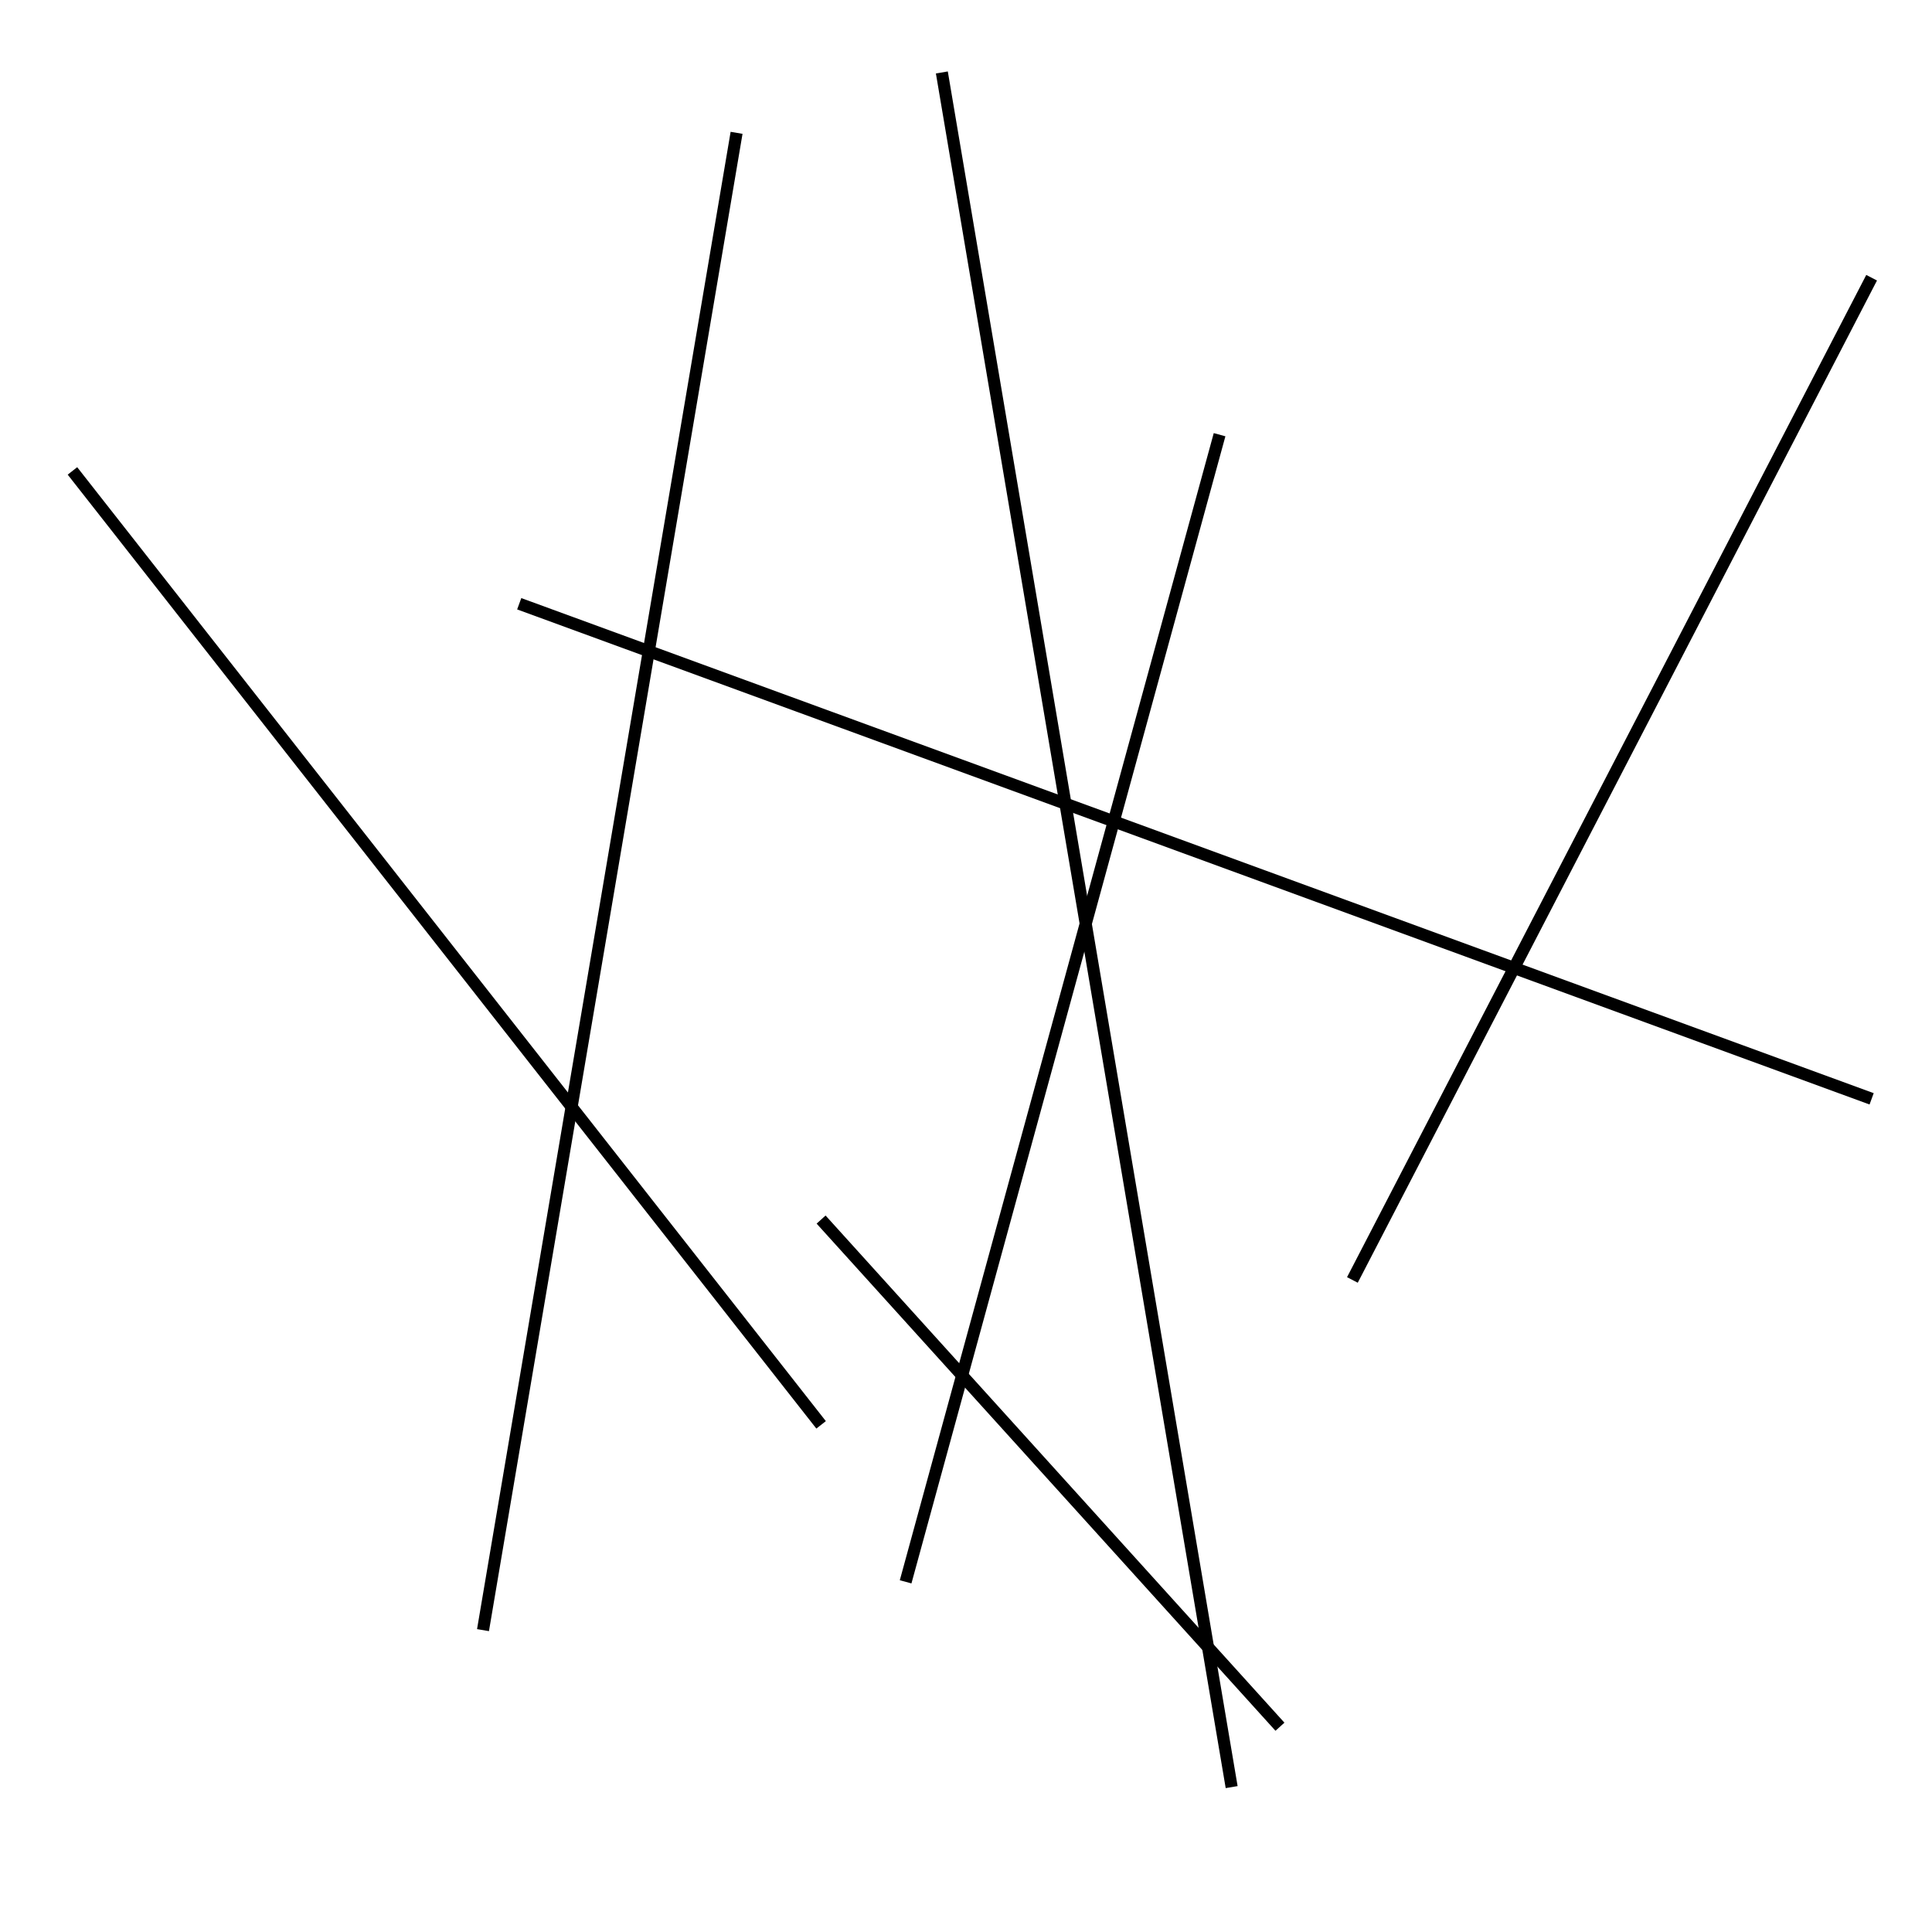 <?xml version="1.0" encoding="utf-8" ?>
<svg baseProfile="full" height="160" version="1.1" width="160" xmlns="http://www.w3.org/2000/svg" xmlns:ev="http://www.w3.org/2001/xml-events" xmlns:xlink="http://www.w3.org/1999/xlink"><defs /><line stroke="black" stroke-width="1" x1="61" x2="40" y1="11" y2="135" /><line stroke="black" stroke-width="1" x1="112" x2="155" y1="106" y2="23" /><line stroke="black" stroke-width="1" x1="68" x2="6" y1="118" y2="39" /><line stroke="black" stroke-width="1" x1="68" x2="106" y1="101" y2="143" /><line stroke="black" stroke-width="1" x1="102" x2="78" y1="148" y2="6" /><line stroke="black" stroke-width="1" x1="155" x2="43" y1="91" y2="50" /><line stroke="black" stroke-width="1" x1="101" x2="75" y1="36" y2="131" /></svg>